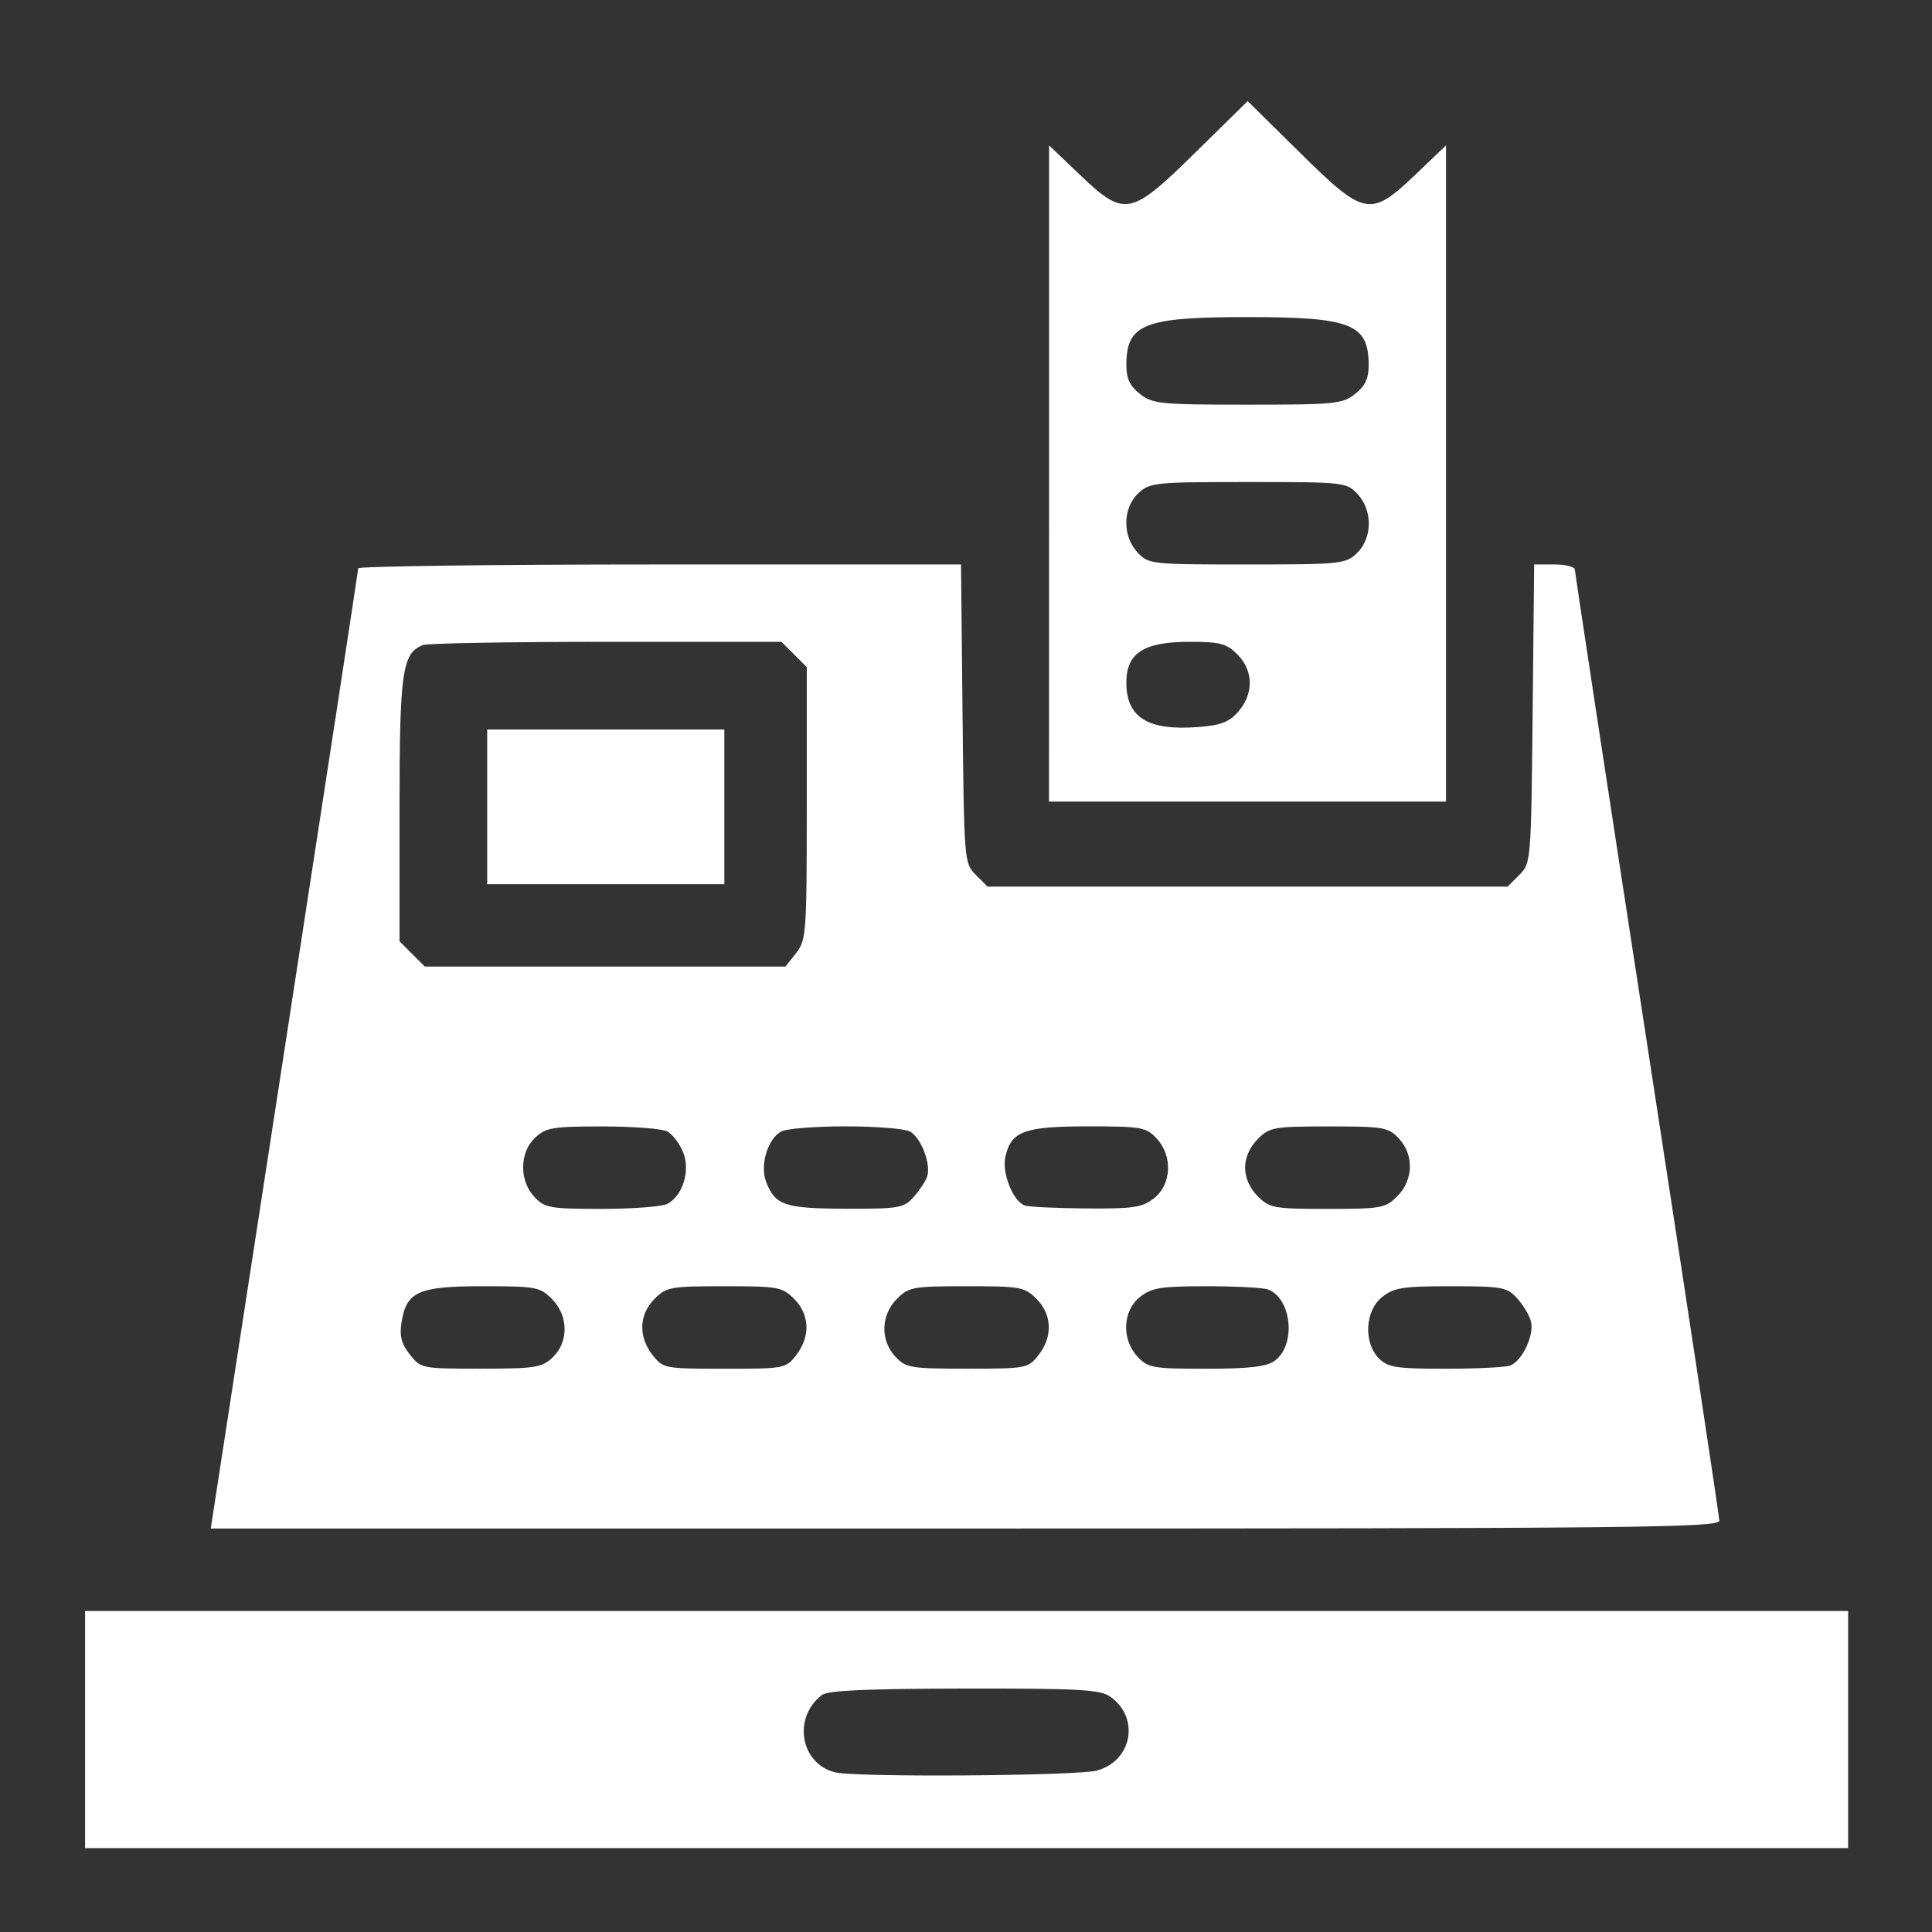 <?xml version="1.0" encoding="UTF-8" standalone="no"?>
<!-- Generator: Adobe Illustrator 21.0.2, SVG Export Plug-In . SVG Version: 6.00 Build 0)  -->

<svg
   version="1.1"
   x="0px"
   y="0px"
   width="24px"
   height="24px"
   viewBox="0 0 24 24"
   enable-background="new 0 0 24 24"
   xml:space="preserve"
   id="svg44"
   sodipodi:docname="subscribe-w.svg"
   inkscape:version="1.1 (c68e22c387, 2021-05-23)"
   xmlns:inkscape="http://www.inkscape.org/namespaces/inkscape"
   xmlns:sodipodi="http://sodipodi.sourceforge.net/DTD/sodipodi-0.dtd"
   xmlns="http://www.w3.org/2000/svg"
   xmlns:svg="http://www.w3.org/2000/svg"><rect x="0" y="0" width="24" height="24" fill="#333333" stroke="none"/><defs
   id="defs48" /><sodipodi:namedview
   id="namedview46"
   pagecolor="#ffffff"
   bordercolor="#666666"
   borderopacity="1.0"
   inkscape:pageshadow="2"
   inkscape:pageopacity="0.0"
   inkscape:pagecheckerboard="0"
   showgrid="false"
   inkscape:zoom="15.615275"
   inkscape:cx="9.2857796"
   inkscape:cy="10.726676"
   inkscape:window-width="1366"
   inkscape:window-height="715"
   inkscape:window-x="-8"
   inkscape:window-y="-8"
   inkscape:window-maximized="1"
   inkscape:current-layer="svg44" />
<rect
   style="display:none;fill:#808080;stroke:none;stroke-width:3.5"
   id="rect887"
   width="30.035"
   height="27.409"
   x="-3.074"
   y="-1.729" />
<g
   id="Frames-24px"
   style="display:none">
	<rect
   fill="none"
   width="24"
   height="24"
   id="rect41"
   x="0"
   y="0" />
</g>
<g
   inkscape:groupmode="layer"
   id="layer1"
   inkscape:label="Layer 1"
   style="display:inline"><g
     id="Black"
     inkscape:groupmode="layer">
	<g
   id="g38"
   style="display:none">
		
			<rect
   x="0.5"
   y="19.5"
   fill="none"
   stroke="#58595b"
   stroke-linecap="round"
   stroke-linejoin="round"
   stroke-miterlimit="10"
   width="23"
   height="4"
   id="rect2" />
		<polyline
   fill="none"
   stroke="#58595b"
   stroke-linecap="round"
   stroke-linejoin="round"
   stroke-miterlimit="10"
   points="12.5,6.5     4,6.5 2,19.5   "
   id="polyline4" />
		<polyline
   fill="none"
   stroke="#58595b"
   stroke-linecap="round"
   stroke-linejoin="round"
   stroke-miterlimit="10"
   points="22,19.5     20,6.5 18.5,6.5   "
   id="polyline6" />
		
			<line
   fill="none"
   stroke="#58595b"
   stroke-linecap="round"
   stroke-linejoin="round"
   stroke-miterlimit="10"
   x1="7"
   y1="14.5"
   x2="8"
   y2="14.5"
   id="line8" />
		
			<line
   fill="none"
   stroke="#58595b"
   stroke-linecap="round"
   stroke-linejoin="round"
   stroke-miterlimit="10"
   x1="10"
   y1="14.5"
   x2="11"
   y2="14.5"
   id="line10" />
		
			<line
   fill="none"
   stroke="#58595b"
   stroke-linecap="round"
   stroke-linejoin="round"
   stroke-miterlimit="10"
   x1="13"
   y1="14.5"
   x2="14"
   y2="14.5"
   id="line12" />
		
			<line
   fill="none"
   stroke="#58595b"
   stroke-linecap="round"
   stroke-linejoin="round"
   stroke-miterlimit="10"
   x1="16"
   y1="14.5"
   x2="17"
   y2="14.5"
   id="line14" />
		
			<line
   fill="none"
   stroke="#58595b"
   stroke-linecap="round"
   stroke-linejoin="round"
   stroke-miterlimit="10"
   x1="5.5"
   y1="16.5"
   x2="6.5"
   y2="16.5"
   id="line16" />
		
			<line
   fill="none"
   stroke="#58595b"
   stroke-linecap="round"
   stroke-linejoin="round"
   stroke-miterlimit="10"
   x1="8.5"
   y1="16.5"
   x2="9.5"
   y2="16.5"
   id="line18" />
		
			<line
   fill="none"
   stroke="#58595b"
   stroke-linecap="round"
   stroke-linejoin="round"
   stroke-miterlimit="10"
   x1="11.5"
   y1="16.5"
   x2="12.5"
   y2="16.5"
   id="line20" />
		
			<line
   fill="none"
   stroke="#58595b"
   stroke-linecap="round"
   stroke-linejoin="round"
   stroke-miterlimit="10"
   x1="14.5"
   y1="16.5"
   x2="15.5"
   y2="16.5"
   id="line22" />
		
			<line
   fill="none"
   stroke="#58595b"
   stroke-linecap="round"
   stroke-linejoin="round"
   stroke-miterlimit="10"
   x1="17.5"
   y1="16.5"
   x2="18.5"
   y2="16.5"
   id="line24" />
		<polygon
   fill="none"
   stroke="#58595b"
   stroke-linecap="round"
   stroke-linejoin="round"
   stroke-miterlimit="10"
   points="12.5,10.5 18.5,10.5 18.5,0.5 17,2 15.5,0.5 14,2 12.5,0.5 "
   id="polygon26" />
		
			<line
   fill="none"
   stroke="#58595b"
   stroke-linecap="round"
   stroke-linejoin="round"
   stroke-miterlimit="10"
   x1="14.5"
   y1="4.5"
   x2="16.5"
   y2="4.5"
   id="line28" />
		
			<line
   fill="none"
   stroke="#58595b"
   stroke-linecap="round"
   stroke-linejoin="round"
   stroke-miterlimit="10"
   x1="14.5"
   y1="6.5"
   x2="16.5"
   y2="6.5"
   id="line30" />
		
			<line
   fill="none"
   stroke="#58595b"
   stroke-linecap="round"
   stroke-linejoin="round"
   stroke-miterlimit="10"
   x1="14.5"
   y1="8.5"
   x2="15"
   y2="8.5"
   id="line32"
   style="fill:#ffffff" />
		
			<rect
   x="5.5"
   y="8.5"
   fill="none"
   stroke="#58595b"
   stroke-linecap="round"
   stroke-linejoin="round"
   stroke-miterlimit="10"
   width="4"
   height="3"
   id="rect34" />
		
			<line
   fill="none"
   stroke="#58595b"
   stroke-linecap="round"
   stroke-linejoin="round"
   stroke-miterlimit="10"
   x1="10.5"
   y1="21.5"
   x2="13.5"
   y2="21.5"
   id="line36" />
	</g>
<path
   style="fill:#ffffff;stroke:none;stroke-width:0.224"
   d="M 13.032,5.882 V 1.806 l 0.379,0.362 c 0.56,0.534 0.63,0.521 1.44,-0.275 l 0.648,-0.637 0.646,0.637 c 0.807,0.797 0.878,0.81 1.439,0.275 l 0.379,-0.362 v 4.076 4.076 h -2.466 -2.466 z m 2.353,2.955 c 0.191,-0.222 0.186,-0.508 -0.013,-0.707 -0.137,-0.137 -0.215,-0.157 -0.6,-0.157 -0.564,0 -0.78,0.14 -0.78,0.505 0,0.437 0.267,0.602 0.897,0.553 0.281,-0.022 0.382,-0.061 0.496,-0.194 z m 1.469,-1.964 C 17.05,6.689 17.054,6.339 16.863,6.136 16.727,5.991 16.696,5.988 15.507,5.988 c -1.162,0 -1.224,0.006 -1.366,0.139 -0.196,0.184 -0.2,0.534 -0.009,0.737 0.136,0.145 0.167,0.148 1.357,0.148 1.162,0 1.224,-0.006 1.366,-0.139 z m -0.021,-1.979 c 0.125,-0.098 0.169,-0.191 0.169,-0.356 0,-0.514 -0.213,-0.599 -1.505,-0.599 -1.292,0 -1.505,0.085 -1.505,0.599 0,0.165 0.044,0.258 0.169,0.356 0.157,0.123 0.252,0.133 1.336,0.133 1.084,0 1.18,-0.009 1.336,-0.133 z"
   id="path1405" /><path
   style="fill:#ffffff;stroke:none;stroke-width:0.224"
   d="M 3.533,13.048 C 4.037,9.781 4.449,7.087 4.45,7.06 c 6.41e-4,-0.026 1.686,-0.048 3.745,-0.048 H 11.938 l 0.019,1.855 c 0.019,1.834 0.021,1.857 0.165,2.001 l 0.146,0.146 h 3.23 3.23 l 0.146,-0.146 c 0.144,-0.144 0.146,-0.168 0.165,-2.001 l 0.019,-1.855 h 0.253 c 0.139,0 0.253,0.029 0.253,0.065 0,0.036 0.403,2.687 0.897,5.891 0.493,3.204 0.897,5.87 0.897,5.923 0,0.086 -1.055,0.097 -9.37,0.097 H 2.618 Z M 6.864,16.863 C 7.067,16.673 7.063,16.343 6.855,16.135 6.707,15.987 6.656,15.978 5.998,15.978 c -0.8,0 -0.949,0.066 -1.01,0.448 -0.027,0.17 -0.002,0.267 0.103,0.4 0.137,0.174 0.147,0.176 0.882,0.176 0.675,0 0.757,-0.013 0.892,-0.139 z M 9.89,16.834 C 10.069,16.605 10.06,16.33 9.865,16.135 9.717,15.987 9.666,15.978 8.998,15.978 c -0.669,0 -0.719,0.009 -0.867,0.157 -0.194,0.194 -0.204,0.47 -0.024,0.699 0.13,0.165 0.148,0.169 0.892,0.169 0.744,0 0.762,-0.003 0.892,-0.169 z m 3.01,0 c 0.18,-0.228 0.17,-0.504 -0.024,-0.699 -0.148,-0.148 -0.199,-0.157 -0.867,-0.157 -0.669,0 -0.719,0.009 -0.867,0.157 -0.201,0.201 -0.209,0.516 -0.018,0.719 0.13,0.139 0.188,0.148 0.892,0.148 0.737,0 0.755,-0.004 0.885,-0.169 z m 2.931,0.073 c 0.272,-0.191 0.22,-0.774 -0.08,-0.889 -0.057,-0.022 -0.4,-0.04 -0.762,-0.04 -0.569,0 -0.681,0.018 -0.827,0.133 -0.218,0.172 -0.233,0.528 -0.029,0.744 0.129,0.138 0.19,0.148 0.85,0.148 0.529,0 0.746,-0.025 0.848,-0.096 z m 2.93,0.056 c 0.152,-0.058 0.305,-0.391 0.255,-0.556 -0.023,-0.077 -0.102,-0.206 -0.175,-0.285 -0.121,-0.132 -0.188,-0.144 -0.817,-0.144 -0.596,0 -0.707,0.017 -0.853,0.133 -0.215,0.169 -0.236,0.568 -0.041,0.764 0.112,0.112 0.213,0.128 0.827,0.128 0.385,0 0.746,-0.018 0.803,-0.04 z M 8.289,14.956 c 0.195,-0.104 0.29,-0.418 0.196,-0.645 -0.044,-0.107 -0.132,-0.222 -0.196,-0.256 -0.063,-0.034 -0.425,-0.062 -0.804,-0.062 -0.619,0 -0.704,0.014 -0.837,0.139 -0.196,0.184 -0.2,0.534 -0.009,0.737 0.129,0.137 0.19,0.148 0.837,0.148 0.384,0 0.749,-0.028 0.813,-0.062 z m 3.058,-0.083 c 0.071,-0.079 0.147,-0.194 0.169,-0.254 0.054,-0.153 -0.073,-0.488 -0.214,-0.564 -0.064,-0.034 -0.424,-0.063 -0.798,-0.063 -0.374,0 -0.734,0.028 -0.798,0.063 -0.169,0.091 -0.268,0.416 -0.19,0.623 0.112,0.295 0.23,0.335 0.992,0.337 0.656,0.002 0.719,-0.009 0.839,-0.142 z m 2.99,0.011 c 0.218,-0.172 0.233,-0.528 0.029,-0.744 -0.129,-0.138 -0.19,-0.148 -0.85,-0.148 -0.793,0 -0.957,0.06 -1.027,0.38 -0.044,0.199 0.092,0.544 0.238,0.602 0.045,0.018 0.387,0.035 0.761,0.038 0.595,0.004 0.701,-0.011 0.849,-0.128 z m 3.021,-0.024 c 0.201,-0.201 0.209,-0.516 0.018,-0.719 -0.13,-0.138 -0.189,-0.148 -0.867,-0.148 -0.688,0 -0.737,0.009 -0.885,0.157 -0.099,0.099 -0.157,0.23 -0.157,0.355 0,0.125 0.058,0.256 0.157,0.355 0.148,0.148 0.199,0.157 0.867,0.157 0.669,0 0.719,-0.009 0.867,-0.157 z M 9.89,11.839 C 10.016,11.678 10.022,11.593 10.022,9.979 V 8.287 L 9.865,8.13 9.708,7.973 H 7.533 c -1.196,0 -2.222,0.018 -2.279,0.04 -0.258,0.099 -0.291,0.33 -0.291,2.041 v 1.639 l 0.157,0.157 0.157,0.157 h 2.24 2.24 z"
   id="path1444" /><path
   style="fill:#ffffff;stroke:none;stroke-width:0.224"
   d="M 6.052,10.022 V 9.062 h 1.473 1.473 v 0.961 0.961 H 7.525 6.052 Z"
   id="path1483" /><path
   style="fill:#ffffff;stroke:none;stroke-width:0.224"
   d="M 1.057,21.485 V 20.012 H 12.007 22.958 v 1.473 1.473 H 12.007 1.057 Z m 12.573,0.508 c 0.437,-0.121 0.531,-0.658 0.161,-0.917 -0.125,-0.088 -0.386,-0.102 -1.813,-0.1 -1.209,0.002 -1.695,0.023 -1.768,0.08 -0.367,0.282 -0.268,0.855 0.166,0.961 0.261,0.064 3.014,0.044 3.255,-0.023 z"
   id="path1522" /></g></g></svg>
